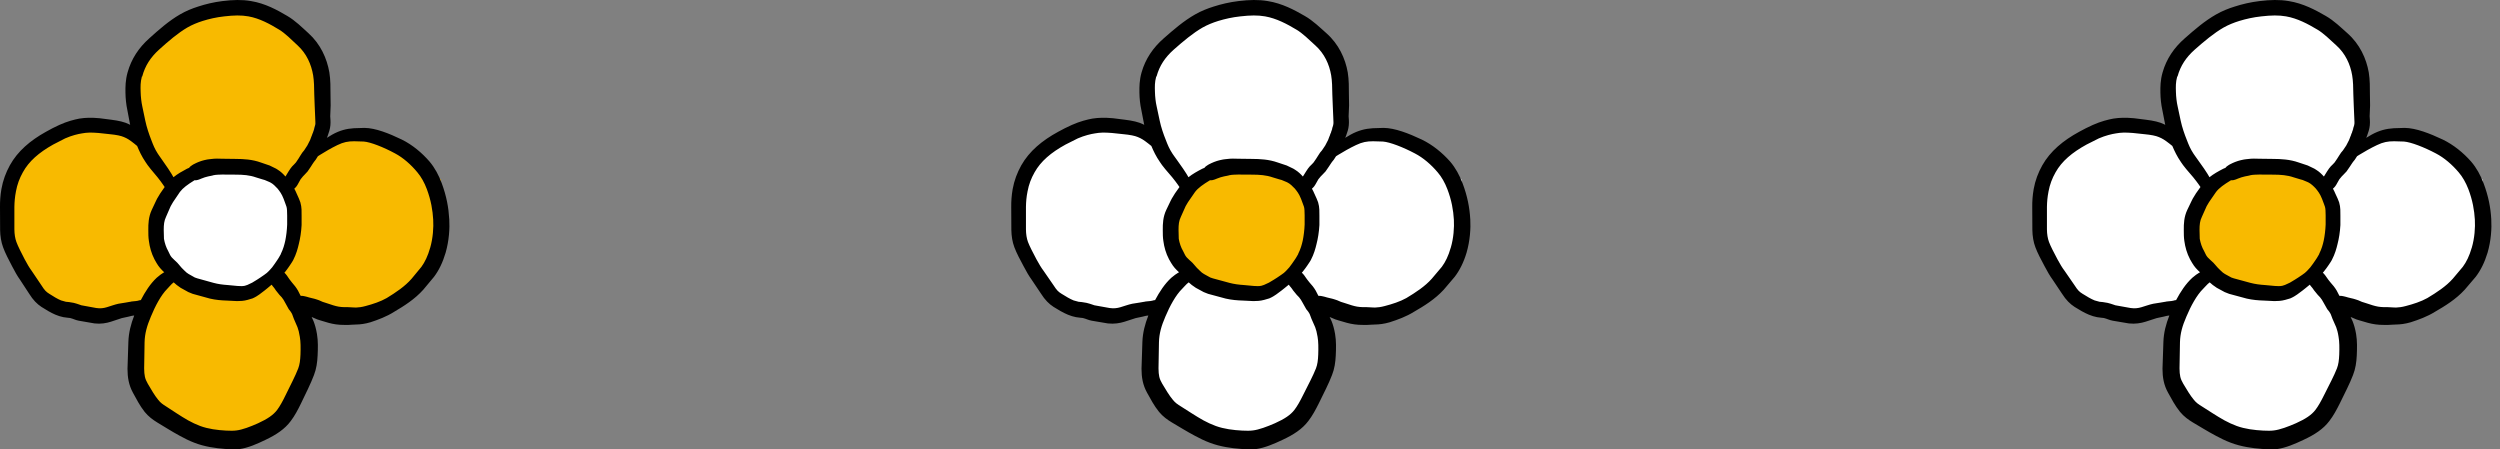 <svg width="89" height="16" viewBox="0 0 89 16" fill="none" xmlns="http://www.w3.org/2000/svg">
<rect x="0" y="0" width="89" height="16" fill="#808080" stroke="none"/>
<path d="M4.718 4.624V3.246L5.007 1.967L6.258 0.885L7.51 0.393H9.339L10.976 1.476L11.554 3.246L10.976 5.312L12.228 4.919H13.094L14.346 5.312L15.694 6.394V8.165L14.731 10.231L12.709 11.214L10.976 10.919V13.28L10.013 14.854L8.569 15.74L5.873 14.854L4.718 13.28L5.007 10.919L3.562 11.214L1.829 10.919L0.674 9.641L0.289 7.87L0.674 5.804L2.214 4.624H3.562H4.718Z" fill="#F8BA00"/>
<ellipse cx="7.991" cy="8.067" rx="2.407" ry="2.361" fill="white"/>
<path d="M15.992 7.787C15.971 7.404 15.898 6.987 15.727 6.526C15.623 6.243 15.48 5.975 15.291 5.751C15.02 5.438 14.681 5.155 14.307 4.97C13.847 4.748 13.368 4.557 12.975 4.553L12.598 4.565C12.334 4.581 12.091 4.644 11.825 4.793C11.76 4.83 11.698 4.868 11.637 4.907L11.666 4.836C11.71 4.716 11.75 4.59 11.762 4.461C11.775 4.317 11.758 4.211 11.756 4.14L11.771 3.754L11.766 3.361C11.766 3.127 11.768 2.843 11.725 2.578C11.64 2.082 11.411 1.57 10.982 1.183C10.759 0.982 10.518 0.736 10.223 0.565C9.869 0.356 9.441 0.12 8.935 0.038C8.613 -0.017 8.298 -0.008 7.922 0.038C7.601 0.077 7.316 0.148 7.058 0.232C6.84 0.301 6.615 0.392 6.407 0.514C6.01 0.744 5.658 1.055 5.313 1.366C4.947 1.692 4.676 2.092 4.541 2.582C4.464 2.859 4.464 3.089 4.466 3.288C4.468 3.504 4.493 3.729 4.533 3.916L4.629 4.425C4.629 4.425 4.633 4.439 4.635 4.447C4.626 4.441 4.616 4.435 4.606 4.429C4.433 4.341 4.221 4.295 3.959 4.262L3.547 4.209C3.256 4.183 3.048 4.187 2.827 4.222C2.648 4.256 2.394 4.319 2.109 4.449C1.945 4.522 1.781 4.61 1.637 4.691C1.077 5.002 0.63 5.381 0.351 5.885C0.208 6.145 0.104 6.424 0.05 6.731C0.01 6.971 -0.002 7.17 0 7.374L0.004 8.187C0.008 8.407 0.041 8.616 0.11 8.803C0.183 9.007 0.312 9.253 0.433 9.483C0.526 9.662 0.614 9.822 0.717 9.965L1.036 10.453C1.177 10.68 1.317 10.821 1.473 10.924C1.637 11.028 1.797 11.128 1.974 11.203C2.066 11.242 2.161 11.272 2.257 11.291L2.405 11.311L2.496 11.321C2.625 11.354 2.675 11.392 2.804 11.417L3.366 11.514C3.588 11.539 3.782 11.506 3.948 11.453L4.335 11.325L4.579 11.272L4.681 11.246L4.741 11.236L4.778 11.232C4.658 11.541 4.581 11.844 4.57 12.173L4.539 13.129C4.539 13.428 4.583 13.708 4.733 13.981C4.853 14.199 4.972 14.438 5.149 14.662C5.286 14.831 5.444 14.945 5.6 15.041C5.827 15.175 6.099 15.352 6.403 15.516C6.563 15.604 6.73 15.689 6.915 15.76C7.287 15.905 7.674 15.956 8.007 15.982C8.155 15.994 8.319 16.011 8.517 15.99C8.839 15.943 9.158 15.801 9.447 15.661C9.834 15.478 10.14 15.274 10.35 14.99C10.493 14.802 10.607 14.585 10.716 14.361C10.903 13.971 11.057 13.67 11.177 13.353C11.265 13.127 11.296 12.895 11.307 12.659C11.319 12.405 11.327 12.147 11.284 11.89C11.252 11.699 11.209 11.555 11.163 11.437L11.094 11.284L11.124 11.297L11.292 11.37L11.433 11.415L11.7 11.494C11.866 11.539 12.045 11.569 12.262 11.567H12.405L12.474 11.563L12.542 11.559L12.675 11.553C12.825 11.551 12.996 11.53 13.187 11.473C13.454 11.386 13.766 11.27 14.034 11.099C14.381 10.894 14.76 10.658 15.07 10.312L15.451 9.855C15.623 9.627 15.763 9.342 15.865 8.994C15.987 8.565 16.014 8.136 15.994 7.797L15.992 7.787ZM5.063 2.723C5.165 2.338 5.361 2.041 5.662 1.767C6 1.462 6.33 1.179 6.669 0.98C6.834 0.884 7.027 0.805 7.214 0.746C7.448 0.673 7.701 0.614 7.984 0.583C8.332 0.543 8.587 0.537 8.845 0.583C9.241 0.654 9.605 0.852 9.94 1.057C10.148 1.183 10.37 1.405 10.599 1.62C10.913 1.909 11.082 2.29 11.148 2.682C11.18 2.873 11.186 3.133 11.188 3.365L11.203 3.768L11.219 4.14L11.23 4.417L11.169 4.651L11.065 4.917L11.04 4.984L11.001 5.061L10.941 5.179L10.828 5.352L10.761 5.434L10.689 5.545L10.624 5.651L10.535 5.783L10.479 5.844L10.4 5.924C10.368 5.964 10.314 6.029 10.271 6.105L10.173 6.267L10.162 6.284C10.087 6.198 10 6.111 9.888 6.042L9.83 6.005L9.597 5.891L9.47 5.848L9.286 5.785C8.977 5.674 8.677 5.659 8.38 5.657L7.911 5.651C7.793 5.647 7.658 5.641 7.518 5.661L7.445 5.669L7.379 5.678L7.323 5.69L7.269 5.702L7.21 5.718L7.16 5.733L7.121 5.747L7.083 5.761L7.038 5.779L7.011 5.791L6.973 5.808L6.946 5.822L6.917 5.836L6.88 5.855L6.842 5.879L6.784 5.92L6.761 5.94C6.749 5.95 6.742 5.964 6.732 5.975C6.707 5.985 6.684 5.995 6.657 6.007C6.486 6.097 6.322 6.19 6.174 6.31V6.306L6.104 6.186L5.987 6.003L5.773 5.694L5.675 5.554L5.619 5.472C5.507 5.299 5.454 5.163 5.384 4.978C5.307 4.783 5.221 4.531 5.172 4.295L5.066 3.788C5.034 3.644 5.011 3.447 5.007 3.272C5.001 3.079 4.997 2.93 5.051 2.725L5.063 2.723ZM10 9.039L9.99 9.06L9.919 9.184L9.865 9.267L9.78 9.391C9.723 9.479 9.659 9.56 9.574 9.645L9.499 9.716L9.405 9.786L9.264 9.883L9.149 9.958L8.979 10.062L8.808 10.143L8.714 10.174C8.637 10.19 8.556 10.188 8.45 10.18L8.113 10.148C7.938 10.137 7.76 10.113 7.603 10.07L7.027 9.91L6.936 9.879L6.796 9.8L6.713 9.753L6.642 9.704L6.547 9.615L6.464 9.531L6.314 9.356L6.205 9.253C6.131 9.186 6.095 9.147 6.058 9.082L5.987 8.936C5.914 8.809 5.864 8.657 5.837 8.502L5.829 8.183C5.829 7.998 5.843 7.86 5.91 7.721L6.054 7.39L6.077 7.339L6.16 7.195L6.405 6.833C6.515 6.688 6.678 6.57 6.917 6.422L6.927 6.416C6.954 6.416 6.979 6.42 7.004 6.414L7.065 6.398L7.102 6.385L7.137 6.371L7.16 6.361L7.181 6.353L7.214 6.341L7.233 6.334L7.254 6.326L7.281 6.316L7.293 6.312L7.337 6.3L7.368 6.292L7.404 6.282L7.445 6.273L7.499 6.263L7.562 6.249L7.604 6.237C7.691 6.219 7.793 6.217 7.907 6.214L8.379 6.217C8.658 6.217 8.887 6.235 9.11 6.314L9.334 6.383L9.422 6.408L9.59 6.479L9.634 6.501C9.711 6.54 9.807 6.631 9.882 6.715C9.959 6.814 10.025 6.894 10.098 7.081L10.165 7.264L10.2 7.363C10.219 7.427 10.221 7.532 10.223 7.669V7.992C10.216 8.195 10.189 8.407 10.156 8.567C10.123 8.714 10.087 8.856 9.998 9.037L10 9.039ZM4.672 10.737L4.589 10.751L4.47 10.772L4.217 10.813C4.069 10.845 3.944 10.896 3.803 10.937C3.682 10.973 3.572 10.987 3.426 10.965L2.896 10.868C2.875 10.865 2.794 10.825 2.625 10.782L2.459 10.754L2.346 10.743L2.174 10.695C2.041 10.64 1.908 10.558 1.751 10.457C1.645 10.39 1.591 10.341 1.473 10.154L1.127 9.641C1.046 9.533 0.967 9.397 0.878 9.23C0.759 9.001 0.636 8.759 0.584 8.614C0.537 8.486 0.514 8.338 0.512 8.165V7.363C0.516 7.178 0.528 7.024 0.568 6.812C0.613 6.568 0.693 6.349 0.813 6.135C1.028 5.741 1.385 5.431 1.891 5.147L2.319 4.927C2.561 4.821 2.773 4.771 2.921 4.748C3.099 4.716 3.241 4.712 3.509 4.734L3.907 4.777C4.14 4.799 4.308 4.834 4.408 4.878C4.533 4.929 4.618 4.984 4.782 5.114L4.851 5.171L4.874 5.19C4.874 5.19 4.88 5.194 4.882 5.196C4.959 5.381 5.043 5.566 5.184 5.773L5.255 5.877L5.365 6.019L5.611 6.314L5.719 6.454L5.792 6.556L5.862 6.658C5.804 6.737 5.75 6.816 5.704 6.886L5.594 7.069L5.554 7.15L5.402 7.473C5.286 7.723 5.278 7.97 5.28 8.181C5.28 8.321 5.28 8.449 5.3 8.574C5.328 8.797 5.388 9.015 5.498 9.23L5.573 9.363C5.648 9.493 5.739 9.594 5.835 9.682L5.848 9.694L5.821 9.706L5.71 9.781L5.579 9.887C5.348 10.103 5.165 10.39 5.013 10.684H5.007C4.993 10.684 4.98 10.685 4.966 10.69L4.924 10.701L4.903 10.709H4.885L4.847 10.717L4.803 10.721L4.743 10.727L4.668 10.735L4.672 10.737ZM10.697 12.62C10.689 12.82 10.67 12.976 10.618 13.113C10.51 13.393 10.358 13.676 10.165 14.072C10.065 14.278 9.967 14.459 9.865 14.595C9.732 14.77 9.528 14.912 9.189 15.067C8.918 15.189 8.627 15.299 8.423 15.323C8.313 15.339 8.192 15.335 8.047 15.329C7.745 15.313 7.414 15.272 7.127 15.165C6.975 15.108 6.832 15.04 6.694 14.963C6.416 14.805 6.162 14.628 5.92 14.473C5.794 14.396 5.715 14.339 5.633 14.235C5.504 14.079 5.39 13.879 5.261 13.66C5.157 13.479 5.136 13.365 5.132 13.117L5.147 12.183C5.155 11.878 5.228 11.608 5.371 11.272C5.523 10.902 5.729 10.508 5.956 10.28L6.05 10.178L6.116 10.109L6.183 10.052L6.291 10.146L6.432 10.247L6.532 10.302L6.705 10.398L6.861 10.461L7.474 10.63C7.678 10.678 7.888 10.695 8.084 10.701L8.438 10.719C8.552 10.719 8.683 10.713 8.812 10.676L8.991 10.623C9.101 10.575 9.174 10.524 9.23 10.485L9.415 10.345L9.519 10.261L9.651 10.15L9.673 10.135L9.7 10.176L9.725 10.207L9.74 10.225L9.752 10.239L9.775 10.27L9.792 10.294L9.817 10.333L9.948 10.497L10.029 10.583C10.079 10.646 10.112 10.697 10.144 10.762L10.279 11.006L10.348 11.095L10.389 11.162L10.402 11.189L10.462 11.351L10.591 11.65C10.622 11.736 10.649 11.829 10.674 11.992C10.705 12.167 10.705 12.383 10.697 12.623V12.62ZM15.313 8.822C15.232 9.112 15.126 9.33 15.003 9.499L14.654 9.922C14.417 10.196 14.088 10.414 13.766 10.611C13.551 10.735 13.271 10.827 13.017 10.894C12.886 10.931 12.765 10.947 12.673 10.949L12.54 10.943L12.472 10.939L12.39 10.935H12.266C12.097 10.931 11.999 10.91 11.866 10.87L11.617 10.788L11.486 10.746L11.361 10.691L11.302 10.67L11.24 10.65L11.186 10.634L11.14 10.623L11.098 10.613L11.051 10.601L11.028 10.595L11.009 10.591L10.969 10.579L10.936 10.569L10.916 10.564L10.886 10.556L10.866 10.552L10.841 10.546L10.789 10.536L10.749 10.532H10.732C10.732 10.532 10.714 10.532 10.705 10.532L10.687 10.501C10.643 10.4 10.585 10.296 10.506 10.192L10.395 10.058L10.314 9.954L10.298 9.932L10.275 9.899L10.254 9.869L10.237 9.843L10.21 9.804L10.167 9.751L10.139 9.722L10.125 9.708C10.137 9.694 10.148 9.682 10.16 9.668L10.252 9.544L10.316 9.452L10.395 9.332L10.437 9.261C10.551 9.039 10.601 8.844 10.637 8.689C10.687 8.494 10.724 8.258 10.737 8.012V7.675C10.736 7.542 10.747 7.386 10.693 7.203L10.641 7.069L10.564 6.898C10.537 6.831 10.508 6.772 10.477 6.717C10.477 6.717 10.481 6.715 10.481 6.713L10.518 6.678L10.555 6.635L10.582 6.595L10.603 6.56L10.618 6.532L10.701 6.383L10.786 6.278L10.832 6.231L10.951 6.103L11.067 5.932L11.128 5.836L11.175 5.767L11.24 5.684L11.317 5.562C11.342 5.545 11.369 5.527 11.4 5.509C11.569 5.403 11.785 5.275 12.012 5.165C12.234 5.057 12.39 5.029 12.609 5.029L12.952 5.039C13.196 5.059 13.651 5.238 14.065 5.462C14.354 5.615 14.635 5.863 14.86 6.137C14.993 6.294 15.109 6.501 15.195 6.731C15.345 7.134 15.403 7.485 15.422 7.821C15.438 8.096 15.415 8.472 15.315 8.82L15.313 8.822Z" fill="black"/>
<path d="M40.82 4.624V3.246L41.115 1.967L42.394 0.885L43.673 0.393H45.542L47.215 1.476L47.805 3.246L47.215 5.312L48.493 4.919H49.379L50.657 5.312L52.035 6.394V8.165L51.051 10.231L48.985 11.214L47.215 10.919V13.28L46.231 14.854L44.755 15.74L42.001 14.854L40.82 13.28L41.115 10.919L39.64 11.214L37.869 10.919L36.689 9.641L36.295 7.87L36.689 5.804L38.263 4.624H39.64H40.82Z" fill="white"/>
<ellipse cx="44.165" cy="8.067" rx="2.459" ry="2.361" fill="#F8BA00"/>
<path d="M52.34 7.787C52.318 7.404 52.243 6.987 52.068 6.526C51.962 6.243 51.816 5.975 51.624 5.751C51.346 5.438 51 5.155 50.618 4.97C50.148 4.748 49.658 4.557 49.257 4.553L48.871 4.565C48.602 4.581 48.354 4.644 48.082 4.793C48.015 4.83 47.953 4.868 47.889 4.907L47.919 4.836C47.964 4.716 48.006 4.59 48.017 4.461C48.031 4.317 48.013 4.211 48.011 4.14L48.027 3.754L48.021 3.361C48.021 3.127 48.023 2.843 47.98 2.578C47.893 2.082 47.659 1.57 47.221 1.183C46.992 0.982 46.746 0.736 46.445 0.565C46.083 0.356 45.647 0.12 45.129 0.038C44.801 -0.017 44.478 -0.008 44.094 0.038C43.766 0.077 43.475 0.148 43.211 0.232C42.989 0.301 42.758 0.392 42.546 0.514C42.141 0.744 41.781 1.055 41.428 1.366C41.055 1.692 40.777 2.092 40.639 2.582C40.561 2.859 40.561 3.089 40.563 3.288C40.565 3.504 40.59 3.729 40.632 3.916L40.73 4.425C40.73 4.425 40.734 4.439 40.736 4.447C40.726 4.441 40.716 4.435 40.706 4.429C40.529 4.341 40.313 4.295 40.045 4.262L39.624 4.209C39.327 4.183 39.115 4.187 38.888 4.222C38.705 4.256 38.446 4.319 38.155 4.449C37.987 4.522 37.82 4.61 37.672 4.691C37.1 5.002 36.644 5.381 36.358 5.885C36.213 6.145 36.106 6.424 36.051 6.731C36.01 6.971 35.998 7.17 36 7.374L36.004 8.187C36.008 8.407 36.041 8.616 36.112 8.803C36.187 9.007 36.319 9.253 36.443 9.483C36.537 9.662 36.628 9.822 36.732 9.965L37.059 10.453C37.202 10.68 37.346 10.821 37.505 10.924C37.672 11.028 37.836 11.128 38.017 11.203C38.111 11.242 38.208 11.272 38.306 11.291L38.458 11.311L38.55 11.321C38.682 11.354 38.733 11.392 38.865 11.417L39.439 11.514C39.666 11.539 39.864 11.506 40.033 11.453L40.429 11.325L40.679 11.272L40.783 11.246L40.844 11.236L40.881 11.232C40.76 11.541 40.681 11.844 40.669 12.173L40.638 13.129C40.638 13.428 40.683 13.708 40.836 13.981C40.958 14.199 41.08 14.438 41.261 14.662C41.401 14.831 41.562 14.945 41.722 15.041C41.954 15.175 42.231 15.352 42.542 15.516C42.705 15.604 42.876 15.689 43.065 15.76C43.445 15.905 43.84 15.956 44.181 15.982C44.332 15.994 44.5 16.011 44.702 15.99C45.031 15.943 45.357 15.801 45.653 15.661C46.048 15.478 46.361 15.274 46.575 14.99C46.721 14.802 46.837 14.585 46.949 14.361C47.14 13.971 47.297 13.67 47.419 13.353C47.51 13.127 47.541 12.895 47.553 12.659C47.565 12.405 47.573 12.147 47.529 11.89C47.496 11.699 47.453 11.555 47.406 11.437L47.335 11.284L47.366 11.297L47.537 11.37L47.681 11.415L47.954 11.494C48.124 11.539 48.307 11.569 48.529 11.567H48.675L48.745 11.563L48.814 11.559L48.95 11.553C49.103 11.551 49.279 11.53 49.473 11.473C49.747 11.386 50.066 11.27 50.339 11.099C50.693 10.894 51.081 10.658 51.398 10.312L51.787 9.855C51.962 9.627 52.106 9.342 52.21 8.994C52.334 8.565 52.361 8.136 52.342 7.797L52.34 7.787ZM41.173 2.723C41.277 2.338 41.478 2.041 41.785 1.767C42.131 1.462 42.467 1.179 42.813 0.98C42.983 0.884 43.179 0.805 43.37 0.746C43.61 0.673 43.868 0.614 44.157 0.583C44.513 0.543 44.773 0.537 45.037 0.583C45.442 0.654 45.814 0.852 46.156 1.057C46.369 1.183 46.595 1.405 46.829 1.62C47.15 1.909 47.323 2.29 47.39 2.682C47.423 2.873 47.429 3.133 47.431 3.365L47.447 3.768L47.463 4.14L47.474 4.417L47.411 4.651L47.305 4.917L47.28 4.984L47.24 5.061L47.179 5.179L47.063 5.352L46.994 5.434L46.922 5.545L46.855 5.651L46.764 5.783L46.707 5.844L46.626 5.924C46.593 5.964 46.538 6.029 46.495 6.105L46.394 6.267L46.382 6.284C46.306 6.198 46.217 6.111 46.103 6.042L46.044 6.005L45.806 5.891L45.676 5.848L45.487 5.785C45.172 5.674 44.865 5.659 44.562 5.657L44.083 5.651C43.962 5.647 43.825 5.641 43.681 5.661L43.606 5.669L43.539 5.678L43.482 5.69L43.427 5.702L43.366 5.718L43.315 5.733L43.276 5.747L43.236 5.761L43.191 5.779L43.164 5.791L43.124 5.808L43.097 5.822L43.067 5.836L43.03 5.855L42.991 5.879L42.931 5.92L42.908 5.94C42.896 5.95 42.888 5.964 42.878 5.975C42.853 5.985 42.829 5.995 42.802 6.007C42.627 6.097 42.459 6.19 42.308 6.31V6.306L42.237 6.186L42.117 6.003L41.899 5.694L41.798 5.554L41.741 5.472C41.627 5.299 41.572 5.163 41.501 4.978C41.422 4.783 41.334 4.531 41.285 4.295L41.177 3.788C41.143 3.644 41.12 3.447 41.116 3.272C41.11 3.079 41.106 2.93 41.161 2.725L41.173 2.723ZM46.217 9.039L46.207 9.06L46.135 9.184L46.079 9.267L45.993 9.391C45.934 9.479 45.869 9.56 45.782 9.645L45.706 9.716L45.609 9.786L45.466 9.883L45.348 9.958L45.174 10.062L44.999 10.143L44.903 10.174C44.824 10.19 44.742 10.188 44.633 10.18L44.289 10.148C44.11 10.137 43.929 10.113 43.768 10.07L43.179 9.91L43.087 9.879L42.943 9.8L42.859 9.753L42.786 9.704L42.69 9.615L42.605 9.531L42.452 9.356L42.339 9.253C42.265 9.186 42.227 9.147 42.19 9.082L42.117 8.936C42.042 8.809 41.991 8.657 41.964 8.502L41.956 8.183C41.956 7.998 41.969 7.86 42.038 7.721L42.186 7.39L42.209 7.339L42.294 7.195L42.544 6.833C42.656 6.688 42.823 6.57 43.067 6.422L43.077 6.416C43.105 6.416 43.13 6.42 43.156 6.414L43.219 6.398L43.256 6.385L43.292 6.371L43.315 6.361L43.337 6.353L43.37 6.341L43.39 6.334L43.412 6.326L43.439 6.316L43.451 6.312L43.496 6.3L43.528 6.292L43.565 6.282L43.606 6.273L43.661 6.263L43.726 6.249L43.77 6.237C43.858 6.219 43.962 6.217 44.079 6.214L44.561 6.217C44.846 6.217 45.08 6.235 45.308 6.314L45.536 6.383L45.627 6.408L45.798 6.479L45.843 6.501C45.922 6.54 46.02 6.631 46.097 6.715C46.176 6.814 46.243 6.894 46.318 7.081L46.386 7.264L46.422 7.363C46.441 7.427 46.443 7.532 46.445 7.669V7.992C46.438 8.195 46.41 8.407 46.377 8.567C46.343 8.714 46.306 8.856 46.215 9.037L46.217 9.039ZM40.773 10.737L40.689 10.751L40.567 10.772L40.309 10.813C40.157 10.845 40.029 10.896 39.886 10.937C39.762 10.973 39.65 10.987 39.5 10.965L38.959 10.868C38.938 10.865 38.855 10.825 38.682 10.782L38.513 10.754L38.397 10.743L38.221 10.695C38.086 10.64 37.95 10.558 37.789 10.457C37.68 10.39 37.625 10.341 37.505 10.154L37.151 9.641C37.069 9.533 36.988 9.397 36.897 9.23C36.775 9.001 36.65 8.759 36.596 8.614C36.549 8.486 36.526 8.338 36.524 8.165V7.363C36.528 7.178 36.539 7.024 36.581 6.812C36.626 6.568 36.709 6.349 36.831 6.135C37.051 5.741 37.415 5.431 37.932 5.147L38.369 4.927C38.617 4.821 38.833 4.771 38.985 4.748C39.166 4.716 39.311 4.712 39.585 4.734L39.992 4.777C40.23 4.799 40.401 4.834 40.504 4.878C40.632 4.929 40.718 4.984 40.885 5.114L40.956 5.171L40.98 5.19C40.98 5.19 40.986 5.194 40.988 5.196C41.066 5.381 41.153 5.566 41.297 5.773L41.369 5.877L41.481 6.019L41.733 6.314L41.843 6.454L41.918 6.556L41.989 6.658C41.93 6.737 41.875 6.816 41.828 6.886L41.716 7.069L41.674 7.15L41.519 7.473C41.401 7.723 41.393 7.97 41.395 8.181C41.395 8.321 41.395 8.449 41.415 8.574C41.444 8.797 41.505 9.015 41.617 9.23L41.694 9.363C41.771 9.493 41.863 9.594 41.962 9.682L41.975 9.694L41.948 9.706L41.834 9.781L41.7 9.887C41.464 10.103 41.277 10.39 41.121 10.684H41.116C41.102 10.684 41.088 10.685 41.074 10.69L41.031 10.701L41.009 10.709H40.992L40.952 10.717L40.907 10.721L40.846 10.727L40.769 10.735L40.773 10.737ZM46.929 12.62C46.922 12.82 46.902 12.976 46.849 13.113C46.739 13.393 46.583 13.676 46.386 14.072C46.284 14.278 46.184 14.459 46.079 14.595C45.944 14.77 45.735 14.912 45.389 15.067C45.111 15.189 44.814 15.299 44.606 15.323C44.494 15.339 44.37 15.335 44.222 15.329C43.913 15.313 43.575 15.272 43.282 15.165C43.126 15.108 42.981 15.04 42.839 14.963C42.556 14.805 42.296 14.628 42.048 14.473C41.92 14.396 41.84 14.339 41.755 14.235C41.623 14.079 41.507 13.879 41.375 13.66C41.269 13.479 41.247 13.365 41.243 13.117L41.259 12.183C41.267 11.878 41.342 11.608 41.487 11.272C41.643 10.902 41.853 10.508 42.086 10.28L42.182 10.178L42.249 10.109L42.318 10.052L42.428 10.146L42.572 10.247L42.674 10.302L42.851 10.398L43.01 10.461L43.636 10.63C43.844 10.678 44.059 10.695 44.26 10.701L44.622 10.719C44.738 10.719 44.871 10.713 45.003 10.676L45.186 10.623C45.298 10.575 45.373 10.524 45.43 10.485L45.619 10.345L45.725 10.261L45.861 10.15L45.883 10.135L45.91 10.176L45.936 10.207L45.952 10.225L45.963 10.239L45.987 10.27L46.005 10.294L46.03 10.333L46.164 10.497L46.247 10.583C46.298 10.646 46.331 10.697 46.365 10.762L46.502 11.006L46.573 11.095L46.615 11.162L46.628 11.189L46.689 11.351L46.821 11.65C46.853 11.736 46.88 11.829 46.906 11.992C46.937 12.167 46.937 12.383 46.929 12.623V12.62ZM51.645 8.822C51.563 9.112 51.455 9.33 51.329 9.499L50.972 9.922C50.73 10.196 50.394 10.414 50.066 10.611C49.845 10.735 49.56 10.827 49.3 10.894C49.166 10.931 49.042 10.947 48.948 10.949L48.812 10.943L48.743 10.939L48.659 10.935H48.533C48.36 10.931 48.259 10.91 48.124 10.87L47.87 10.788L47.736 10.746L47.608 10.691L47.547 10.67L47.484 10.65L47.429 10.634L47.382 10.623L47.339 10.613L47.291 10.601L47.268 10.595L47.248 10.591L47.207 10.579L47.173 10.569L47.154 10.564L47.122 10.556L47.102 10.552L47.077 10.546L47.024 10.536L46.983 10.532H46.965C46.965 10.532 46.947 10.532 46.937 10.532L46.919 10.501C46.874 10.4 46.815 10.296 46.735 10.192L46.62 10.058L46.538 9.954L46.522 9.932L46.498 9.899L46.477 9.869L46.459 9.843L46.432 9.804L46.388 9.751L46.359 9.722L46.345 9.708C46.357 9.694 46.369 9.682 46.38 9.668L46.475 9.544L46.54 9.452L46.62 9.332L46.664 9.261C46.78 9.039 46.831 8.844 46.868 8.689C46.919 8.494 46.957 8.258 46.971 8.012V7.675C46.969 7.542 46.98 7.386 46.925 7.203L46.872 7.069L46.794 6.898C46.766 6.831 46.737 6.772 46.705 6.717C46.705 6.717 46.709 6.715 46.709 6.713L46.746 6.678L46.784 6.635L46.811 6.595L46.833 6.56L46.849 6.532L46.933 6.383L47.02 6.278L47.067 6.231L47.189 6.103L47.307 5.932L47.37 5.836L47.417 5.767L47.484 5.684L47.563 5.562C47.589 5.545 47.616 5.527 47.648 5.509C47.821 5.403 48.041 5.275 48.273 5.165C48.499 5.057 48.659 5.029 48.883 5.029L49.233 5.039C49.483 5.059 49.947 5.238 50.37 5.462C50.666 5.615 50.953 5.863 51.183 6.137C51.319 6.294 51.437 6.501 51.525 6.731C51.679 7.134 51.738 7.485 51.758 7.821C51.773 8.096 51.75 8.472 51.647 8.82L51.645 8.822Z" fill="black"/>
<path d="M77.168 4.624V3.246L77.463 1.967L78.742 0.885L80.021 0.393H81.89L83.562 1.476L84.152 3.246L83.562 5.312L84.841 4.919H85.726L87.005 5.312L88.382 6.394V8.165L87.399 10.231L85.333 11.214L83.562 10.919V13.28L82.578 14.854L81.103 15.74L78.348 14.854L77.168 13.28L77.463 10.919L75.987 11.214L74.217 10.919L73.036 9.641L72.643 7.87L73.036 5.804L74.61 4.624H75.987H77.168Z" fill="white"/>
<ellipse cx="80.513" cy="8.067" rx="2.459" ry="2.361" fill="#F8BA00"/>
<path d="M88.688 7.787C88.666 7.404 88.591 6.987 88.416 6.526C88.31 6.243 88.164 5.975 87.971 5.751C87.694 5.438 87.348 5.155 86.966 4.97C86.496 4.748 86.006 4.557 85.605 4.553L85.219 4.565C84.949 4.581 84.701 4.644 84.43 4.793C84.363 4.83 84.3 4.868 84.237 4.907L84.267 4.836C84.312 4.716 84.353 4.59 84.365 4.461C84.379 4.317 84.361 4.211 84.359 4.14L84.375 3.754L84.369 3.361C84.369 3.127 84.371 2.843 84.328 2.578C84.241 2.082 84.007 1.57 83.568 1.183C83.34 0.982 83.094 0.736 82.793 0.565C82.431 0.356 81.994 0.12 81.477 0.038C81.148 -0.017 80.826 -0.008 80.442 0.038C80.113 0.077 79.822 0.148 79.559 0.232C79.336 0.301 79.106 0.392 78.894 0.514C78.488 0.744 78.128 1.055 77.776 1.366C77.402 1.692 77.125 2.092 76.987 2.582C76.908 2.859 76.908 3.089 76.91 3.288C76.912 3.504 76.938 3.729 76.979 3.916L77.078 4.425C77.078 4.425 77.082 4.439 77.084 4.447C77.074 4.441 77.064 4.435 77.054 4.429C76.877 4.341 76.66 4.295 76.393 4.262L75.972 4.209C75.675 4.183 75.462 4.187 75.236 4.222C75.053 4.256 74.793 4.319 74.502 4.449C74.335 4.522 74.168 4.61 74.02 4.691C73.448 5.002 72.991 5.381 72.706 5.885C72.56 6.145 72.454 6.424 72.399 6.731C72.358 6.971 72.346 7.17 72.348 7.374L72.352 8.187C72.356 8.407 72.389 8.616 72.46 8.803C72.535 9.007 72.667 9.253 72.79 9.483C72.885 9.662 72.975 9.822 73.08 9.965L73.406 10.453C73.55 10.68 73.694 10.821 73.853 10.924C74.02 11.028 74.183 11.128 74.365 11.203C74.459 11.242 74.555 11.272 74.654 11.291L74.805 11.311L74.898 11.321C75.029 11.354 75.081 11.392 75.213 11.417L75.787 11.514C76.013 11.539 76.212 11.506 76.381 11.453L76.777 11.325L77.026 11.272L77.131 11.246L77.192 11.236L77.229 11.232C77.107 11.541 77.028 11.844 77.017 12.173L76.985 13.129C76.985 13.428 77.03 13.708 77.184 13.981C77.306 14.199 77.428 14.438 77.609 14.662C77.749 14.831 77.91 14.945 78.069 15.041C78.301 15.175 78.579 15.352 78.89 15.516C79.053 15.604 79.224 15.689 79.413 15.76C79.793 15.905 80.188 15.956 80.528 15.982C80.68 15.994 80.847 16.011 81.05 15.99C81.379 15.943 81.705 15.801 82 15.661C82.396 15.478 82.709 15.274 82.923 14.99C83.069 14.802 83.185 14.585 83.297 14.361C83.488 13.971 83.645 13.67 83.767 13.353C83.857 13.127 83.889 12.895 83.901 12.659C83.912 12.405 83.92 12.147 83.877 11.89C83.844 11.699 83.8 11.555 83.753 11.437L83.682 11.284L83.714 11.297L83.885 11.37L84.029 11.415L84.302 11.494C84.471 11.539 84.654 11.569 84.877 11.567H85.022L85.093 11.563L85.162 11.559L85.298 11.553C85.451 11.551 85.626 11.53 85.821 11.473C86.094 11.386 86.413 11.27 86.687 11.099C87.041 10.894 87.428 10.658 87.745 10.312L88.135 9.855C88.31 9.627 88.453 9.342 88.558 8.994C88.682 8.565 88.709 8.136 88.689 7.797L88.688 7.787ZM77.52 2.723C77.625 2.338 77.825 2.041 78.132 1.767C78.478 1.462 78.815 1.179 79.161 0.98C79.33 0.884 79.527 0.805 79.718 0.746C79.958 0.673 80.216 0.614 80.505 0.583C80.861 0.543 81.121 0.537 81.384 0.583C81.79 0.654 82.162 0.852 82.504 1.057C82.716 1.183 82.943 1.405 83.177 1.62C83.497 1.909 83.671 2.29 83.737 2.682C83.771 2.873 83.777 3.133 83.779 3.365L83.794 3.768L83.81 4.14L83.822 4.417L83.759 4.651L83.653 4.917L83.627 4.984L83.588 5.061L83.527 5.179L83.411 5.352L83.342 5.434L83.269 5.545L83.202 5.651L83.112 5.783L83.055 5.844L82.974 5.924C82.941 5.964 82.885 6.029 82.842 6.105L82.742 6.267L82.73 6.284C82.653 6.198 82.565 6.111 82.451 6.042L82.392 6.005L82.154 5.891L82.024 5.848L81.835 5.785C81.52 5.674 81.213 5.659 80.91 5.657L80.43 5.651C80.31 5.647 80.172 5.641 80.029 5.661L79.954 5.669L79.887 5.678L79.83 5.69L79.775 5.702L79.714 5.718L79.663 5.733L79.624 5.747L79.584 5.761L79.539 5.779L79.511 5.791L79.472 5.808L79.445 5.822L79.415 5.836L79.378 5.855L79.338 5.879L79.279 5.92L79.256 5.94C79.244 5.95 79.236 5.964 79.226 5.975C79.201 5.985 79.177 5.995 79.149 6.007C78.974 6.097 78.807 6.19 78.656 6.31V6.306L78.585 6.186L78.465 6.003L78.246 5.694L78.146 5.554L78.089 5.472C77.975 5.299 77.92 5.163 77.849 4.978C77.77 4.783 77.682 4.531 77.632 4.295L77.524 3.788C77.491 3.644 77.467 3.447 77.463 3.272C77.457 3.079 77.453 2.93 77.508 2.725L77.52 2.723ZM82.565 9.039L82.555 9.06L82.482 9.184L82.427 9.267L82.341 9.391C82.281 9.479 82.217 9.56 82.13 9.645L82.053 9.716L81.957 9.786L81.813 9.883L81.695 9.958L81.522 10.062L81.347 10.143L81.251 10.174C81.172 10.19 81.089 10.188 80.981 10.18L80.637 10.148C80.458 10.137 80.277 10.113 80.115 10.07L79.527 9.91L79.435 9.879L79.291 9.8L79.206 9.753L79.134 9.704L79.037 9.615L78.953 9.531L78.799 9.356L78.687 9.253C78.612 9.186 78.575 9.147 78.537 9.082L78.465 8.936C78.39 8.809 78.339 8.657 78.311 8.502L78.303 8.183C78.303 7.998 78.317 7.86 78.386 7.721L78.534 7.39L78.557 7.339L78.642 7.195L78.892 6.833C79.004 6.688 79.171 6.57 79.415 6.422L79.425 6.416C79.452 6.416 79.478 6.42 79.504 6.414L79.566 6.398L79.604 6.385L79.639 6.371L79.663 6.361L79.684 6.353L79.718 6.341L79.738 6.334L79.759 6.326L79.787 6.316L79.799 6.312L79.844 6.3L79.875 6.292L79.913 6.282L79.954 6.273L80.009 6.263L80.074 6.249L80.117 6.237C80.206 6.219 80.31 6.217 80.426 6.214L80.908 6.217C81.194 6.217 81.428 6.235 81.656 6.314L81.884 6.383L81.975 6.408L82.146 6.479L82.191 6.501C82.27 6.54 82.368 6.631 82.445 6.715C82.523 6.814 82.59 6.894 82.665 7.081L82.734 7.264L82.769 7.363C82.789 7.427 82.791 7.532 82.793 7.669V7.992C82.785 8.195 82.758 8.407 82.724 8.567C82.691 8.714 82.653 8.856 82.563 9.037L82.565 9.039ZM77.121 10.737L77.036 10.751L76.914 10.772L76.657 10.813C76.505 10.845 76.377 10.896 76.234 10.937C76.11 10.973 75.998 10.987 75.848 10.965L75.307 10.868C75.285 10.865 75.203 10.825 75.029 10.782L74.86 10.754L74.744 10.743L74.569 10.695C74.433 10.64 74.298 10.558 74.136 10.457C74.028 10.39 73.973 10.341 73.853 10.154L73.499 9.641C73.416 9.533 73.335 9.397 73.245 9.23C73.123 9.001 72.997 8.759 72.944 8.614C72.897 8.486 72.873 8.338 72.871 8.165V7.363C72.875 7.178 72.887 7.024 72.928 6.812C72.974 6.568 73.056 6.349 73.178 6.135C73.398 5.741 73.763 5.431 74.28 5.147L74.717 4.927C74.965 4.821 75.181 4.771 75.332 4.748C75.513 4.716 75.659 4.712 75.933 4.734L76.34 4.777C76.578 4.799 76.749 4.834 76.851 4.878C76.979 4.929 77.066 4.984 77.233 5.114L77.304 5.171L77.328 5.19C77.328 5.19 77.333 5.194 77.335 5.196C77.414 5.381 77.501 5.566 77.644 5.773L77.717 5.877L77.829 6.019L78.081 6.314L78.191 6.454L78.266 6.556L78.337 6.658C78.278 6.737 78.223 6.816 78.175 6.886L78.063 7.069L78.022 7.15L77.867 7.473C77.749 7.723 77.741 7.97 77.743 8.181C77.743 8.321 77.743 8.449 77.762 8.574C77.792 8.797 77.853 9.015 77.965 9.23L78.042 9.363C78.118 9.493 78.211 9.594 78.309 9.682L78.323 9.694L78.296 9.706L78.181 9.781L78.048 9.887C77.811 10.103 77.625 10.39 77.469 10.684H77.463C77.45 10.684 77.436 10.685 77.422 10.69L77.379 10.701L77.357 10.709H77.339L77.3 10.717L77.255 10.721L77.194 10.727L77.117 10.735L77.121 10.737ZM83.277 12.62C83.269 12.82 83.249 12.976 83.196 13.113C83.086 13.393 82.931 13.676 82.734 14.072C82.632 14.278 82.531 14.459 82.427 14.595C82.291 14.77 82.083 14.912 81.737 15.067C81.459 15.189 81.162 15.299 80.954 15.323C80.841 15.339 80.717 15.335 80.57 15.329C80.261 15.313 79.922 15.272 79.629 15.165C79.474 15.108 79.328 15.04 79.187 14.963C78.903 14.805 78.644 14.628 78.396 14.473C78.268 14.396 78.187 14.339 78.103 14.235C77.971 14.079 77.855 13.879 77.723 13.66C77.617 13.479 77.595 13.365 77.591 13.117L77.607 12.183C77.615 11.878 77.689 11.608 77.835 11.272C77.99 10.902 78.201 10.508 78.433 10.28L78.53 10.178L78.597 10.109L78.665 10.052L78.775 10.146L78.919 10.247L79.021 10.302L79.198 10.398L79.358 10.461L79.984 10.63C80.192 10.678 80.406 10.695 80.607 10.701L80.969 10.719C81.085 10.719 81.219 10.713 81.351 10.676L81.534 10.623C81.646 10.575 81.721 10.524 81.778 10.485L81.967 10.345L82.073 10.261L82.209 10.15L82.23 10.135L82.258 10.176L82.284 10.207L82.299 10.225L82.311 10.239L82.335 10.27L82.352 10.294L82.378 10.333L82.512 10.497L82.594 10.583C82.645 10.646 82.679 10.697 82.712 10.762L82.85 11.006L82.921 11.095L82.962 11.162L82.976 11.189L83.037 11.351L83.169 11.65C83.2 11.736 83.228 11.829 83.253 11.992C83.285 12.167 83.285 12.383 83.277 12.623V12.62ZM87.993 8.822C87.91 9.112 87.802 9.33 87.676 9.499L87.32 9.922C87.078 10.196 86.742 10.414 86.413 10.611C86.193 10.735 85.907 10.827 85.648 10.894C85.514 10.931 85.39 10.947 85.296 10.949L85.16 10.943L85.091 10.939L85.006 10.935H84.88C84.707 10.931 84.607 10.91 84.471 10.87L84.218 10.788L84.084 10.746L83.956 10.691L83.895 10.67L83.832 10.65L83.777 10.634L83.73 10.623L83.686 10.613L83.639 10.601L83.615 10.595L83.596 10.591L83.555 10.579L83.521 10.569L83.501 10.564L83.47 10.556L83.45 10.552L83.425 10.546L83.371 10.536L83.33 10.532H83.312C83.312 10.532 83.295 10.532 83.285 10.532L83.267 10.501C83.222 10.4 83.163 10.296 83.082 10.192L82.968 10.058L82.885 9.954L82.87 9.932L82.846 9.899L82.825 9.869L82.807 9.843L82.779 9.804L82.736 9.751L82.707 9.722L82.693 9.708C82.704 9.694 82.716 9.682 82.728 9.668L82.823 9.544L82.888 9.452L82.968 9.332L83.011 9.261C83.127 9.039 83.179 8.844 83.216 8.689C83.267 8.494 83.305 8.258 83.318 8.012V7.675C83.316 7.542 83.328 7.386 83.273 7.203L83.22 7.069L83.141 6.898C83.114 6.831 83.084 6.772 83.053 6.717C83.053 6.717 83.057 6.715 83.057 6.713L83.094 6.678L83.132 6.635L83.159 6.595L83.181 6.56L83.196 6.532L83.281 6.383L83.368 6.278L83.415 6.231L83.537 6.103L83.655 5.932L83.718 5.836L83.765 5.767L83.832 5.684L83.911 5.562C83.936 5.545 83.964 5.527 83.995 5.509C84.168 5.403 84.389 5.275 84.621 5.165C84.847 5.057 85.006 5.029 85.231 5.029L85.581 5.039C85.831 5.059 86.295 5.238 86.718 5.462C87.013 5.615 87.3 5.863 87.531 6.137C87.666 6.294 87.784 6.501 87.873 6.731C88.026 7.134 88.085 7.485 88.105 7.821C88.121 8.096 88.097 8.472 87.995 8.82L87.993 8.822Z" fill="black"/>
</svg>
